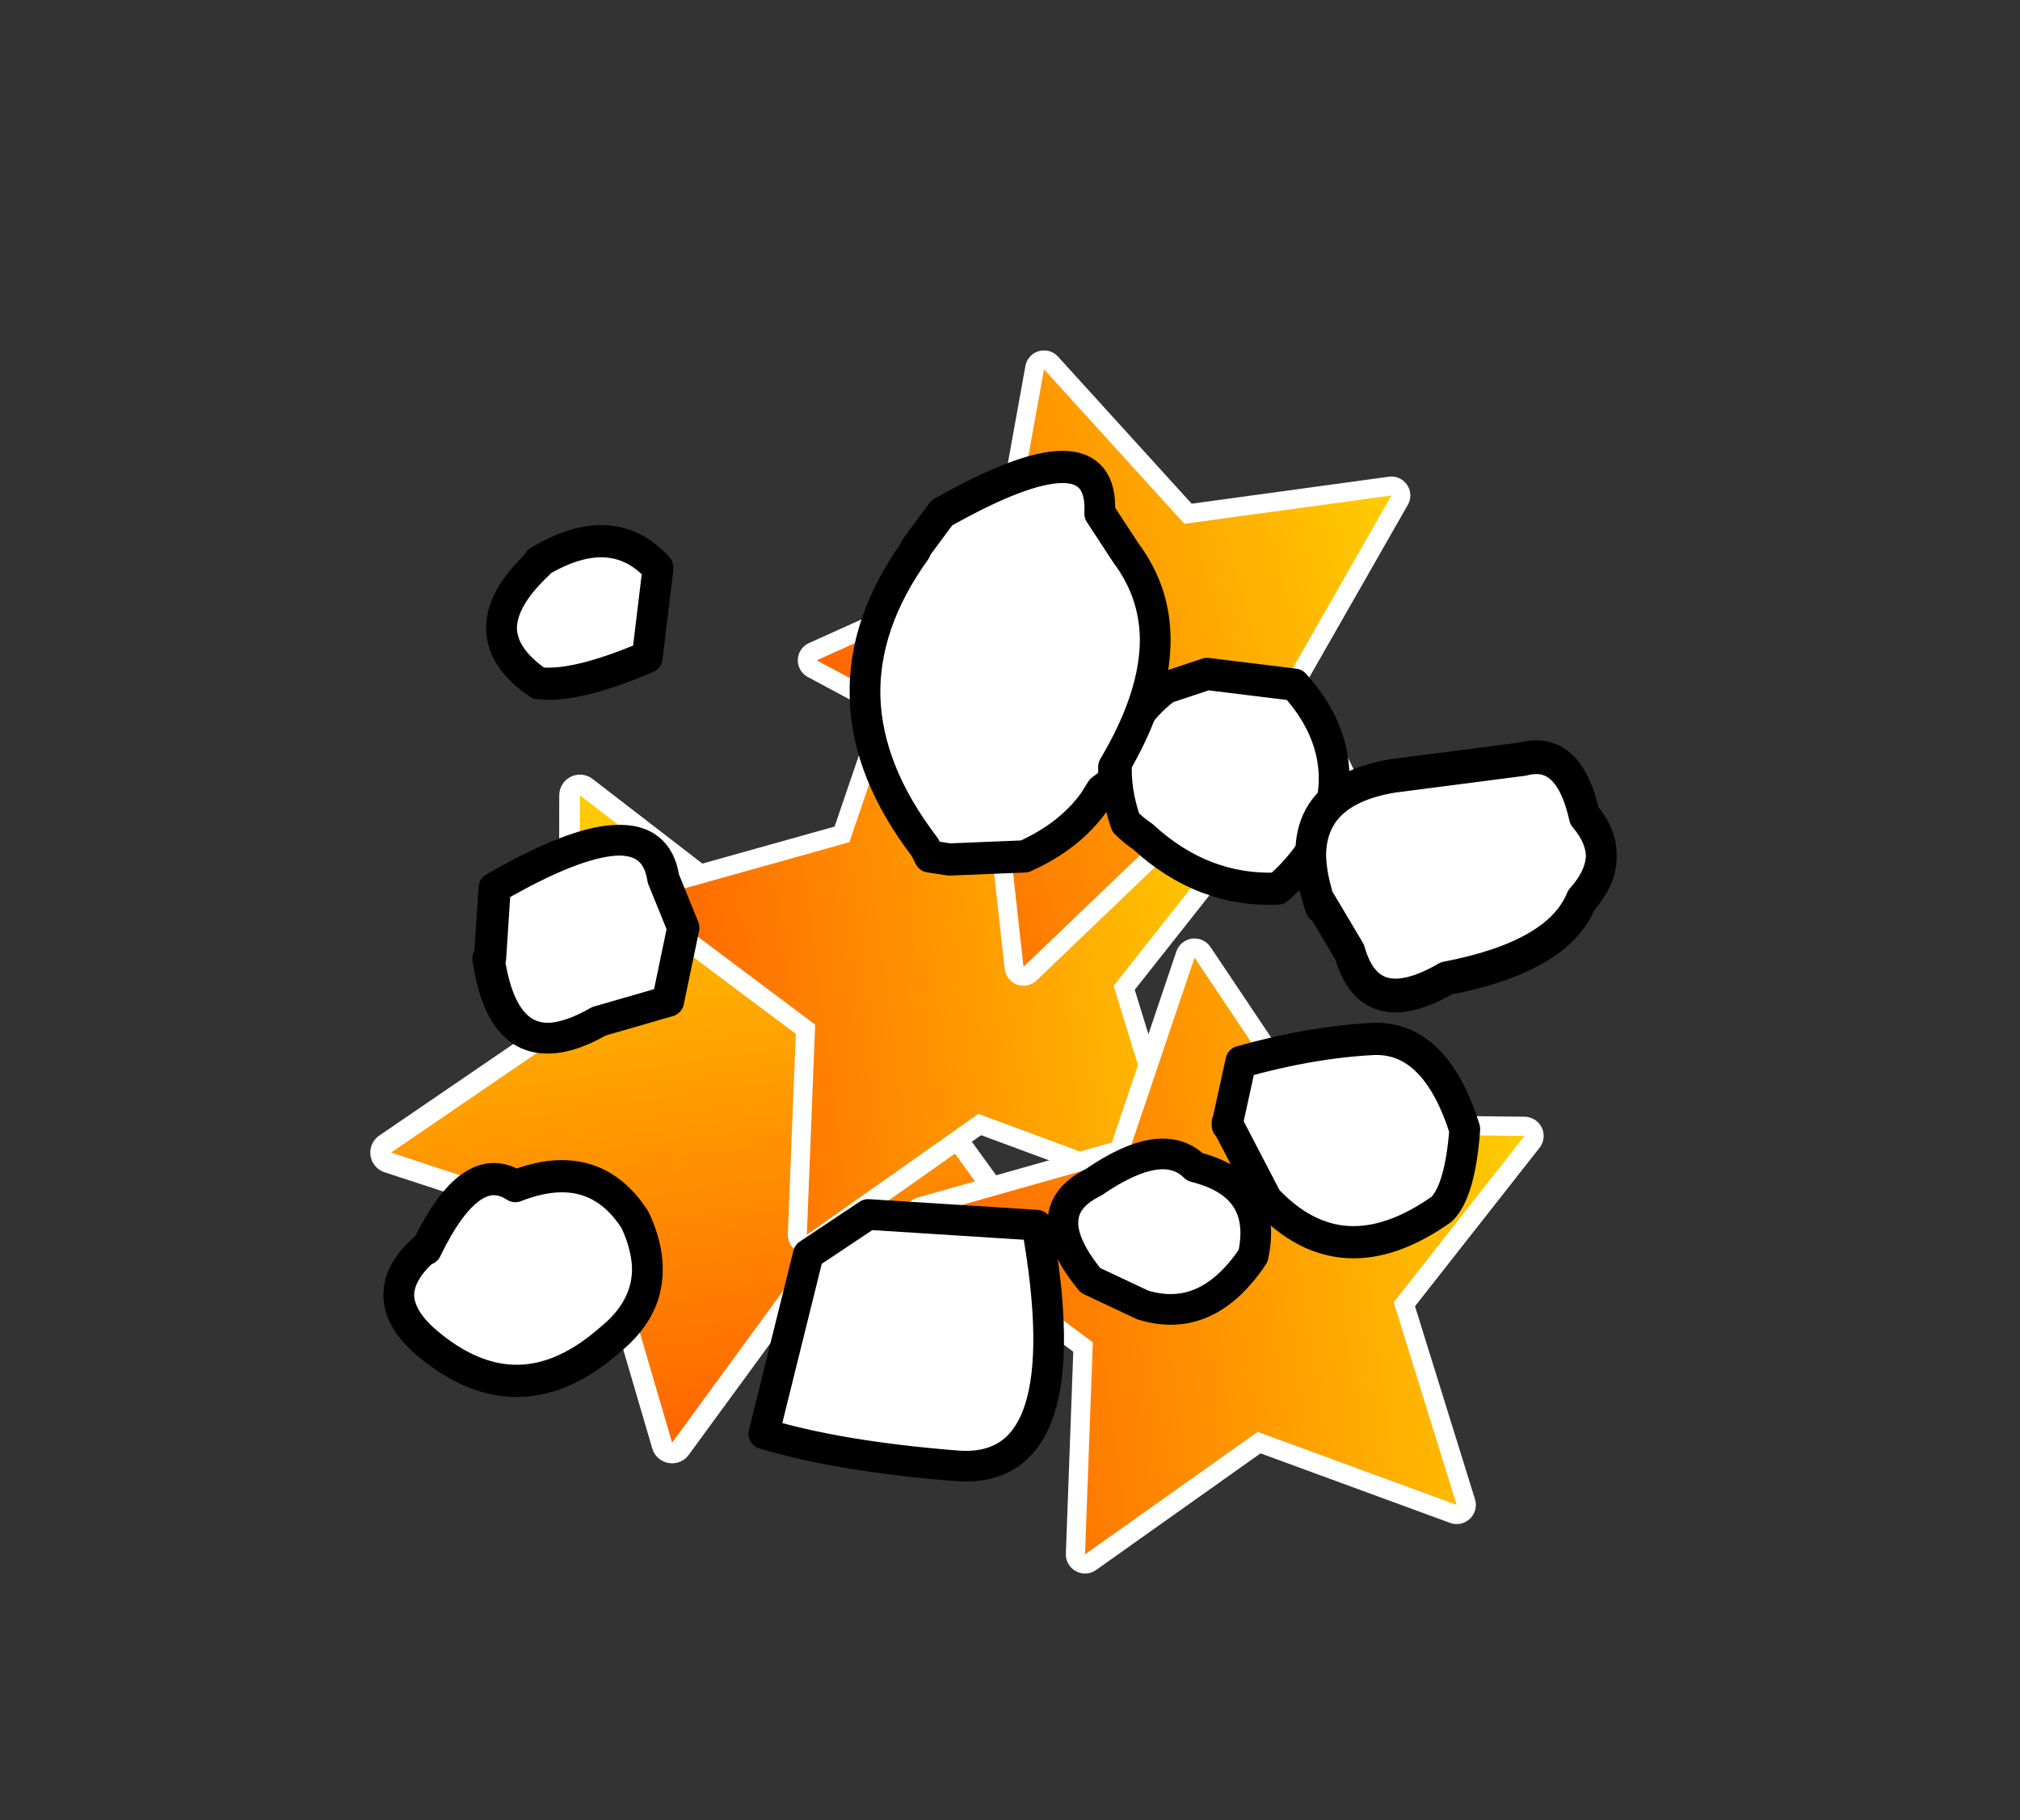<?xml version="1.0" encoding="UTF-8" standalone="no"?>
<svg xmlns:ffdec="https://www.free-decompiler.com/flash" xmlns:xlink="http://www.w3.org/1999/xlink" ffdec:objectType="frame" height="59.35px" width="65.85px" xmlns="http://www.w3.org/2000/svg">
  <rect width="100%" height="100%" fill="#333333" stroke="none"/>
  <g transform="matrix(1.0, 0.0, 0.0, 1.0, 31.95, 32.05)">
    <use ffdec:characterId="493" height="80.2" transform="matrix(-0.038, -0.267, 0.267, -0.038, -18.276, 16.842)" width="84.05" xlink:href="#shape0"/>
    <use ffdec:characterId="493" height="80.2" transform="matrix(0.246, -0.032, 0.032, 0.246, -12.464, -10.339)" width="84.05" xlink:href="#shape0"/>
    <use ffdec:characterId="493" height="80.2" transform="matrix(0.248, -0.033, 0.033, 0.248, -3.508, -0.058)" width="84.05" xlink:href="#shape0"/>
    <use ffdec:characterId="493" height="80.2" transform="matrix(0.237, -0.068, 0.068, 0.237, -8.04, -17.744)" width="84.05" xlink:href="#shape0"/>
    <use ffdec:characterId="484" height="14.25" transform="matrix(1.0, 0.0, 0.0, 1.0, -1.65, -12.45)" width="17.25" xlink:href="#morphshape0"/>
    <use ffdec:characterId="485" height="32.9" transform="matrix(1.0, 0.0, 0.0, 1.0, -8.3, -25.1)" width="14.85" xlink:href="#morphshape1"/>
    <use ffdec:characterId="486" height="16.1" transform="matrix(1.0, 0.0, 0.0, 1.0, -3.8, -10.1)" width="37.7" xlink:href="#morphshape2"/>
    <use ffdec:characterId="487" height="14.95" transform="matrix(1.0, 0.0, 0.0, 1.0, -1.6, -3.35)" width="25.7" xlink:href="#morphshape3"/>
    <use ffdec:characterId="488" height="14.75" transform="matrix(1.0, 0.0, 0.0, 1.0, -1.45, 0.1)" width="12.45" xlink:href="#morphshape4"/>
    <use ffdec:characterId="489" height="11.1" transform="matrix(1.0, 0.0, 0.0, 1.0, -23.2, -5.75)" width="21.9" xlink:href="#morphshape5"/>
    <use ffdec:characterId="490" height="29.05" transform="matrix(1.0, 0.0, 0.0, 1.0, -27.6, -27.15)" width="28.55" xlink:href="#morphshape6"/>
    <use ffdec:characterId="491" height="22.9" transform="matrix(1.0, 0.0, 0.0, 1.0, -8.2, -0.8)" width="15.25" xlink:href="#morphshape7"/>
    <use ffdec:characterId="492" height="22.4" transform="matrix(1.0, 0.0, 0.0, 1.0, -31.95, -2.05)" width="34.55" xlink:href="#morphshape8"/>
  </g>
  <defs>
    <g id="shape0" transform="matrix(1.0, 0.0, 0.0, 1.0, 42.0, 40.1)">
      <path d="M39.55 -8.9 L19.8 10.35 24.45 37.6 0.0 24.75 -24.4 37.6 -19.75 10.35 -39.5 -8.9 -12.2 -12.85 0.0 -37.6 12.2 -12.85 39.55 -8.9 Z" fill="none" stroke="#ffffff" stroke-linecap="round" stroke-linejoin="round" stroke-width="5.0"/>
      <path d="M12.2 -12.85 L39.55 -8.9 19.8 10.35 24.45 37.6 0.0 24.75 -24.4 37.6 -19.75 10.35 -39.5 -8.9 -12.2 -12.85 0.0 -37.6 12.2 -12.85" fill="url(#gradient0)" fill-rule="evenodd" stroke="none"/>
    </g>
    <linearGradient gradientTransform="matrix(0.048, 0.0, 0.0, 0.046, 0.0, 0.0)" gradientUnits="userSpaceOnUse" id="gradient0" spreadMethod="pad" x1="-819.2" x2="819.2">
      <stop offset="0.0" stop-color="#ff6600"/>
      <stop offset="1.0" stop-color="#ffcc00"/>
    </linearGradient>
    <g id="morphshape0" transform="matrix(1.0, 0.0, 0.0, 1.0, 1.65, 12.45)">
      <path d="M4.45 -7.2 Q4.4 -6.25 4.75 -5.25 5.0 -5.0 5.3 -4.8 7.25 -3.0 9.7 -3.1 10.75 -4.0 11.3 -5.25 12.1 -7.7 10.25 -9.75 L7.4 -10.1 6.05 -9.65 Q4.75 -8.65 4.45 -7.15" fill="#ffffff" fill-rule="evenodd" stroke="none"/>
      <path d="M4.45 -7.1 Q4.75 -8.6 6.05 -9.6 L7.4 -10.05 10.25 -9.7 Q12.1 -7.65 11.3 -5.2 10.75 -3.95 9.7 -3.05 7.25 -2.95 5.3 -4.75 5.0 -4.95 4.75 -5.2 4.4 -6.2 4.45 -7.15 4.75 -8.65 6.05 -9.65 L7.4 -10.1 10.25 -9.75 Q12.1 -7.7 11.3 -5.25 10.75 -4.0 9.7 -3.1 7.25 -3.0 5.3 -4.8 5.0 -5.0 4.75 -5.25 4.4 -6.25 4.45 -7.2" fill="none" stroke="#000000" stroke-linecap="round" stroke-linejoin="round" stroke-width="1.0"/>
    </g>
    <g id="morphshape1" transform="matrix(1.0, 0.0, 0.0, 1.0, 8.3, 25.1)">
      <path d="M-2.1 -14.1 Q-5.55 -9.3 -1.8 -4.4 L-1.65 -4.1 -1.0 -4.0 1.45 -4.1 Q2.9 -4.75 3.7 -5.85 L3.95 -6.25 4.35 -6.55 4.35 -7.0 Q6.85 -11.2 4.75 -14.0 L3.9 -15.3 Q4.05 -18.3 -1.25 -15.3 L-2.1 -14.15" fill="#ffffff" fill-rule="evenodd" stroke="none"/>
      <path d="M-2.1 -14.2 L-1.25 -15.35 Q4.05 -18.35 3.9 -15.35 L4.75 -14.05 Q6.85 -11.25 4.35 -7.05 L4.35 -6.6 3.95 -6.3 3.7 -5.9 Q2.9 -4.8 1.45 -4.15 L-1.0 -4.05 -1.65 -4.15 -1.8 -4.45 Q-5.55 -9.35 -2.1 -14.15 L-1.25 -15.3 Q4.05 -18.3 3.9 -15.3 L4.75 -14.0 Q6.85 -11.2 4.35 -7.0 L4.35 -6.55 3.95 -6.25 3.7 -5.85 Q2.9 -4.75 1.45 -4.1 L-1.0 -4.0 -1.65 -4.1 -1.8 -4.4 Q-5.55 -9.3 -2.1 -14.1" fill="none" stroke="#000000" stroke-linecap="round" stroke-linejoin="round" stroke-width="1.0"/>
    </g>
    <g id="morphshape2" transform="matrix(1.0, 0.0, 0.0, 1.0, 3.8, 10.1)">
      <path d="M11.1 -2.65 L12.05 -1.05 Q12.7 1.25 15.2 -0.2 18.85 -0.9 19.6 -2.75 20.85 -4.15 19.7 -5.5 19.2 -7.75 17.7 -7.35 L13.45 -6.8 Q9.85 -6.2 11.1 -2.55" fill="#ffffff" fill-rule="evenodd" stroke="none"/>
      <path d="M11.1 -2.45 Q9.85 -6.1 13.45 -6.7 L17.7 -7.25 Q19.2 -7.65 19.7 -5.4 20.85 -4.05 19.6 -2.65 18.85 -0.8 15.2 -0.1 12.7 1.35 12.05 -0.95 L11.1 -2.55 Q9.85 -6.2 13.45 -6.8 L17.7 -7.35 Q19.2 -7.75 19.7 -5.5 20.85 -4.15 19.6 -2.75 18.85 -0.9 15.2 -0.2 12.7 1.25 12.05 -1.05 L11.1 -2.65" fill="none" stroke="#000000" stroke-linecap="round" stroke-linejoin="round" stroke-width="1.0"/>
    </g>
    <g id="morphshape3" transform="matrix(1.0, 0.0, 0.0, 1.0, 1.6, 3.35)">
      <path d="M8.05 4.55 L9.35 7.05 Q11.8 9.65 15.05 7.35 15.65 6.75 15.8 4.75 14.85 1.75 12.85 1.8 10.8 1.9 8.5 2.55 L8.05 4.6" fill="#ffffff" fill-rule="evenodd" stroke="none"/>
      <path d="M8.05 4.65 L8.5 2.6 Q10.8 1.95 12.85 1.85 14.85 1.8 15.8 4.8 15.65 6.8 15.05 7.4 11.8 9.7 9.35 7.1 L8.05 4.6 8.5 2.55 Q10.8 1.9 12.85 1.8 14.85 1.75 15.8 4.75 15.65 6.75 15.05 7.35 11.8 9.65 9.35 7.05 L8.05 4.55" fill="none" stroke="#000000" stroke-linecap="round" stroke-linejoin="round" stroke-width="1.0"/>
    </g>
    <g id="morphshape4" transform="matrix(1.0, 0.0, 0.0, 1.0, 1.45, -0.1)">
      <path d="M3.6 9.7 L5.3 10.5 Q7.4 11.15 8.9 8.9 9.4 6.6 7.0 6.0 5.95 4.95 3.7 6.5 1.75 7.45 3.6 9.7" fill="#ffffff" fill-rule="evenodd" stroke="none"/>
      <path d="M3.6 9.7 Q1.75 7.45 3.7 6.5 5.95 4.95 7.0 6.0 9.4 6.6 8.9 8.9 7.4 11.15 5.3 10.5 L3.6 9.7 Q1.75 7.45 3.7 6.5 5.95 4.95 7.0 6.0 9.4 6.6 8.9 8.9 7.4 11.15 5.3 10.5 L3.6 9.7 Z" fill="none" stroke="#000000" stroke-linecap="round" stroke-linejoin="round" stroke-width="1.0"/>
    </g>
    <g id="morphshape5" transform="matrix(1.0, 0.0, 0.0, 1.0, 23.2, 5.75)">
      <path d="M-16.05 -0.8 Q-15.5 3.0 -12.45 1.25 L-10.2 0.6 -9.7 -1.8 -10.35 -3.4 Q-10.75 -6.05 -15.85 -3.1 L-16.0 -0.8" fill="#ffffff" fill-rule="evenodd" stroke="none"/>
      <path d="M-15.95 -0.8 L-15.8 -3.1 Q-10.7 -6.05 -10.3 -3.4 L-9.65 -1.8 -10.15 0.6 -12.4 1.25 Q-15.45 3.0 -16.0 -0.8 L-15.85 -3.1 Q-10.75 -6.05 -10.35 -3.4 L-9.7 -1.8 -10.2 0.6 -12.45 1.25 Q-15.5 3.0 -16.05 -0.8" fill="none" stroke="#000000" stroke-linecap="round" stroke-linejoin="round" stroke-width="1.0"/>
    </g>
    <g id="morphshape6" transform="matrix(1.0, 0.0, 0.0, 1.0, 27.6, 27.15)">
      <path d="M-14.4 -13.65 Q-16.8 -11.4 -14.4 -9.75 -13.2 -9.6 -10.85 -10.6 L-10.5 -13.5 Q-12.0 -15.15 -14.4 -13.7" fill="#ffffff" fill-rule="evenodd" stroke="none"/>
      <path d="M-14.4 -13.75 Q-12.0 -15.2 -10.5 -13.55 L-10.85 -10.65 Q-13.2 -9.65 -14.4 -9.8 -16.8 -11.45 -14.4 -13.7 -12.0 -15.15 -10.5 -13.5 L-10.85 -10.6 Q-13.2 -9.6 -14.4 -9.75 -16.8 -11.4 -14.4 -13.65" fill="none" stroke="#000000" stroke-linecap="round" stroke-linejoin="round" stroke-width="1.0"/>
    </g>
    <g id="morphshape7" transform="matrix(1.0, 0.0, 0.0, 1.0, 8.2, 0.8)">
      <path d="M-7.05 14.7 Q-4.55 15.45 -0.7 15.75 3.3 16.0 1.85 7.9 L-3.65 7.55 -5.6 8.85 -7.05 14.7" fill="#ffffff" fill-rule="evenodd" stroke="none"/>
      <path d="M-7.05 14.7 L-5.6 8.85 -3.65 7.55 1.85 7.9 Q3.3 16.0 -0.7 15.75 -4.55 15.45 -7.05 14.7 L-5.6 8.85 -3.65 7.55 1.85 7.9 Q3.3 16.0 -0.7 15.75 -4.55 15.45 -7.05 14.7 Z" fill="none" stroke="#000000" stroke-linecap="round" stroke-linejoin="round" stroke-width="1.0"/>
    </g>
    <g id="morphshape8" transform="matrix(1.0, 0.0, 0.0, 1.0, 31.95, 2.05)">
      <path d="M-18.05 8.6 Q-19.85 10.15 -18.05 11.7 -15.05 14.25 -12.05 11.6 -10.15 10.05 -11.25 7.7 -12.6 5.6 -15.15 6.6 -16.6 5.65 -18.05 8.65" fill="#ffffff" fill-rule="evenodd" stroke="none"/>
      <path d="M-18.05 8.7 Q-16.6 5.7 -15.15 6.65 -12.6 5.65 -11.25 7.75 -10.15 10.1 -12.05 11.65 -15.05 14.3 -18.05 11.75 -19.85 10.2 -18.05 8.65 -16.6 5.65 -15.15 6.6 -12.6 5.6 -11.25 7.7 -10.15 10.05 -12.05 11.6 -15.05 14.25 -18.05 11.7 -19.85 10.15 -18.05 8.6" fill="none" stroke="#000000" stroke-linecap="round" stroke-linejoin="round" stroke-width="1.0"/>
    </g>
  </defs>
</svg>
